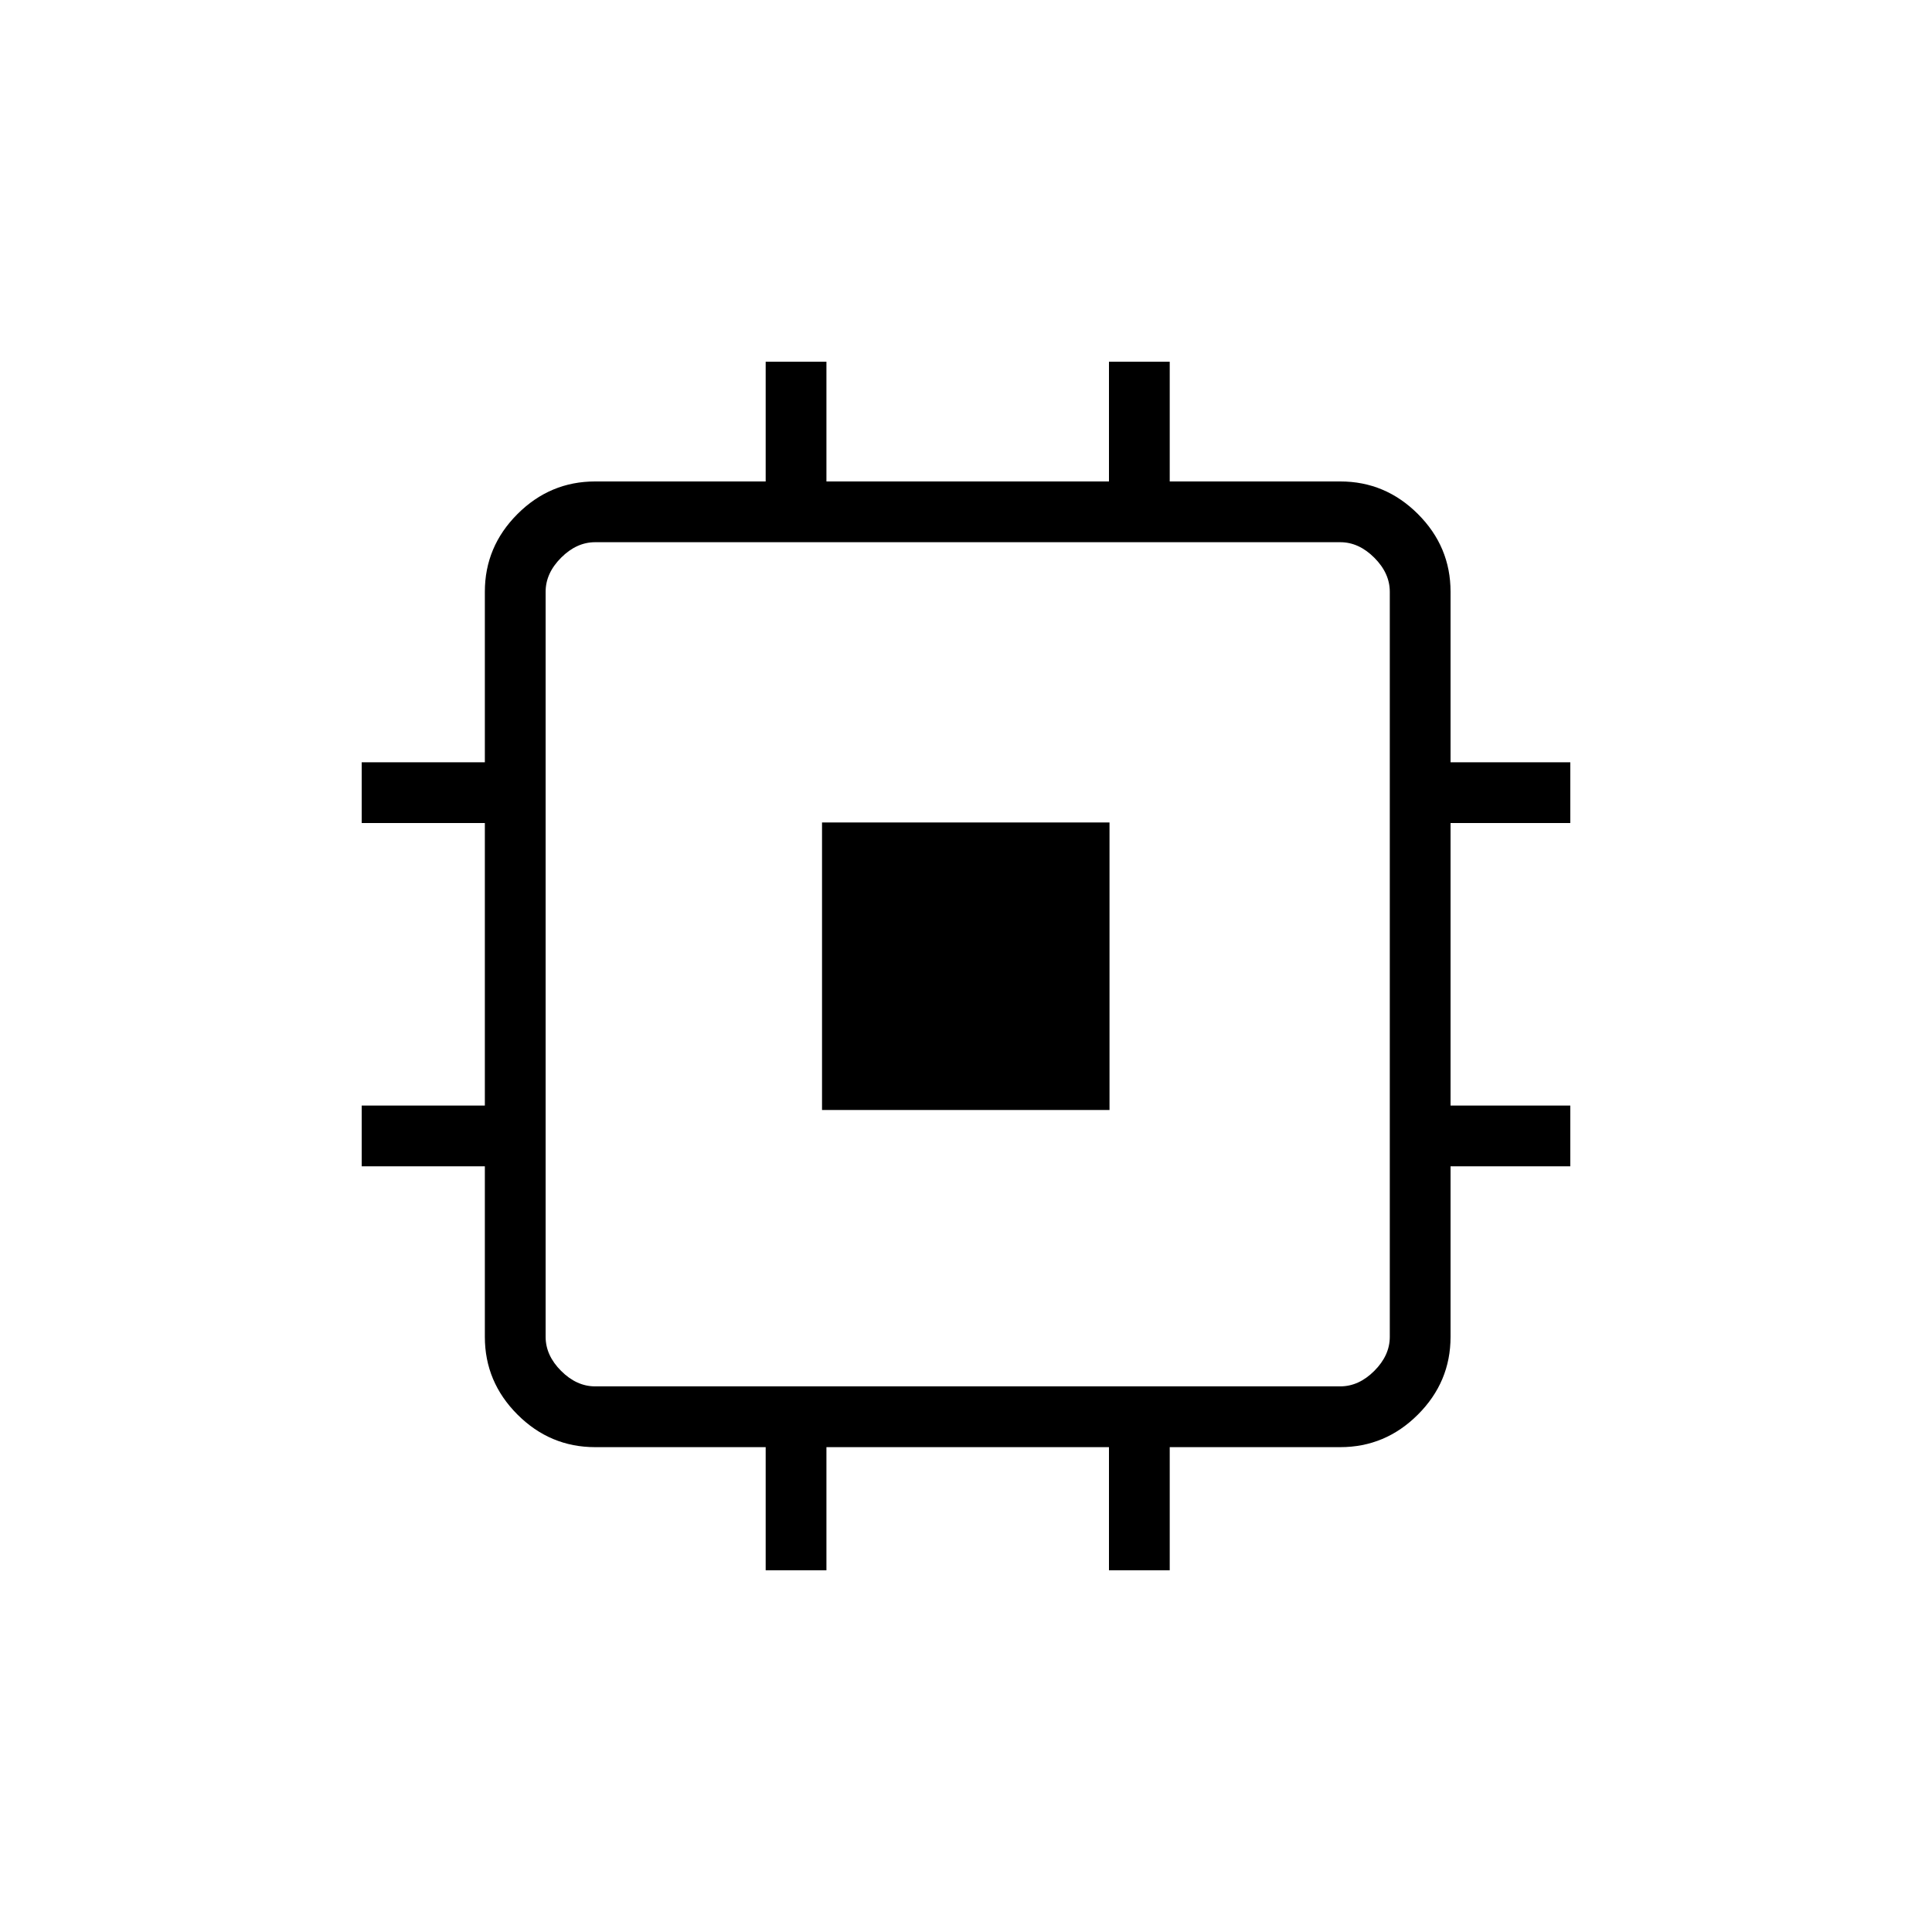 <svg xmlns="http://www.w3.org/2000/svg" height="48" viewBox="0 -960 960 960" width="48"><path d="M408.46-408.46v-142.85h142.85v142.85H408.46Zm-28 228.73v-61.19h-84.73q-22.41 0-38.61-16.2t-16.2-38.61v-84.73h-61.19v-30.19h61.19v-140.39h-61.19v-30.19h61.19v-84.73q0-22.41 16.2-38.61t38.61-16.2h84.73v-59.5h30.19v59.5h140.39v-59.5h30.19v59.5h84.73q22.41 0 38.61 16.2t16.2 38.61v84.73h59.5v30.19h-59.5v140.39h59.5v30.19h-59.5v84.73q0 22.41-16.2 38.61t-38.61 16.2h-84.73v61.19h-30.19v-61.19H410.65v61.19h-30.19Zm285.5-91.39q9.23 0 16.92-7.69 7.7-7.69 7.7-16.92v-370.23q0-9.23-7.7-16.92-7.69-7.7-16.92-7.7H295.73q-9.23 0-16.92 7.7-7.69 7.69-7.69 16.92v370.23q0 9.23 7.69 16.92 7.69 7.69 16.92 7.69h370.23Z"/></svg>